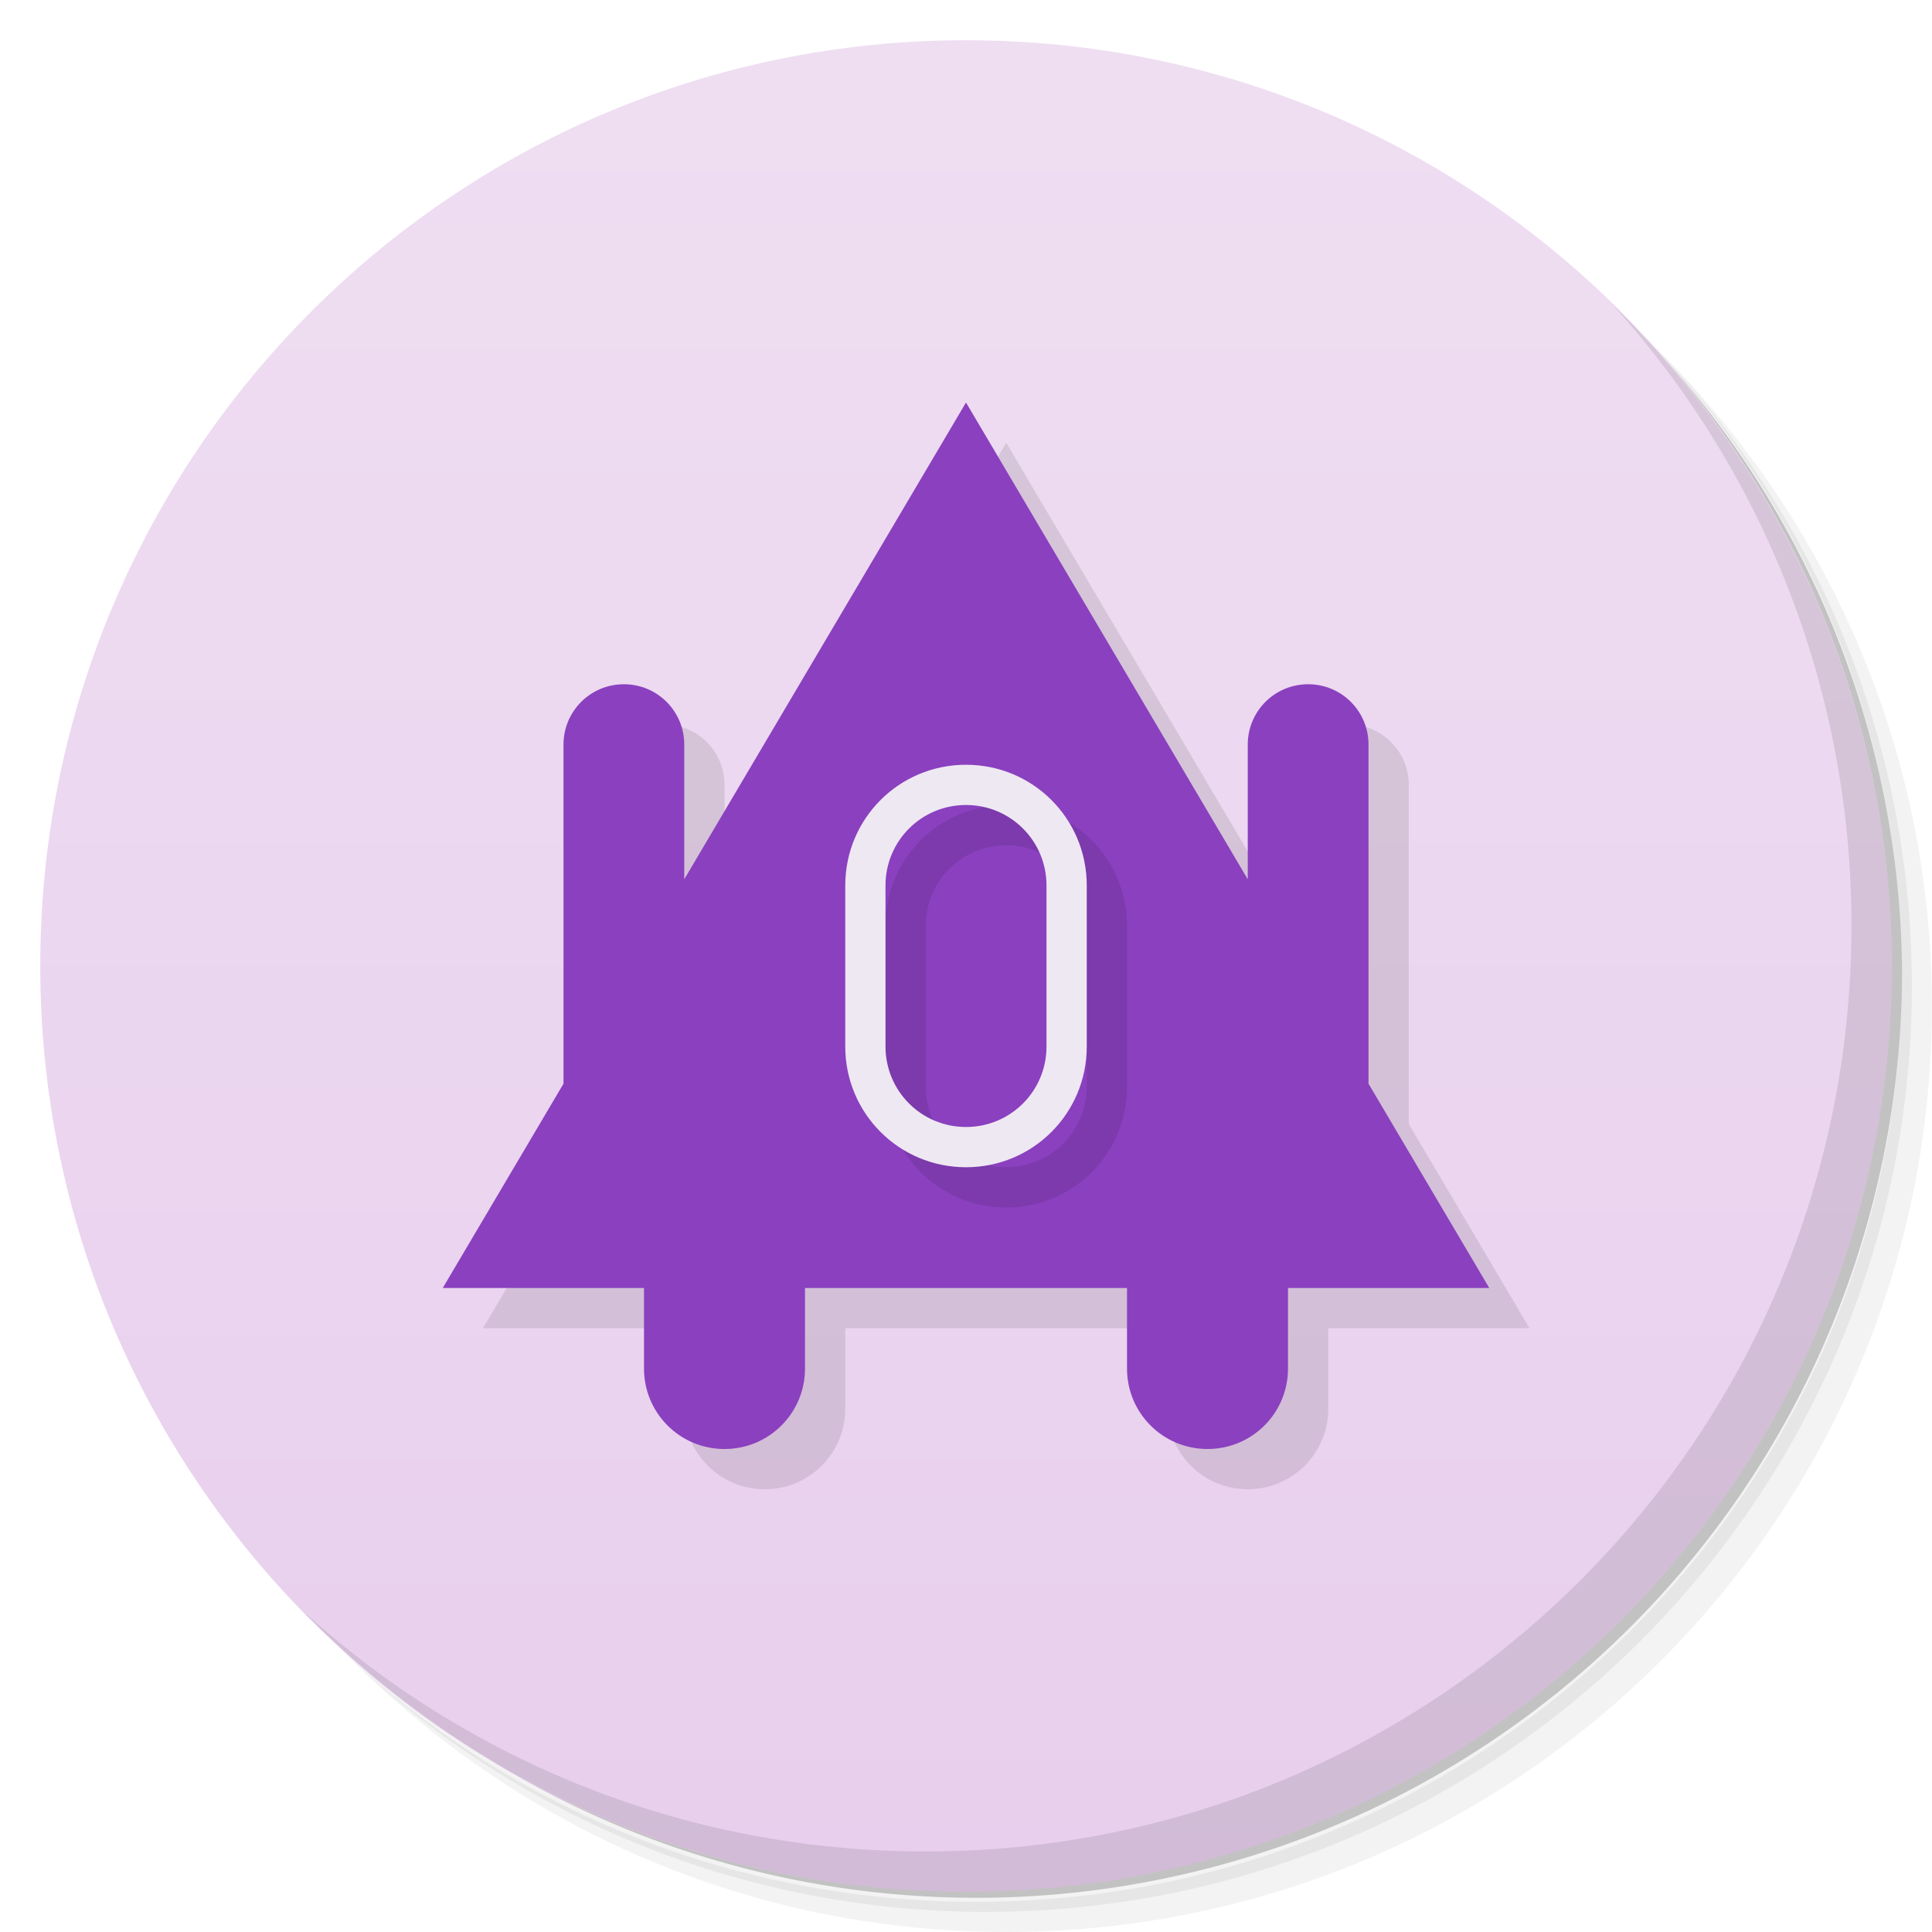 <svg version="1.1" viewBox="0 0 48 48" xmlns="http://www.w3.org/2000/svg">
 <defs>
  <linearGradient id="bg" x1="1" x2="47" gradientTransform="matrix(0 -1 1 0 -1.5e-6 48)" gradientUnits="userSpaceOnUse">
   <stop style="stop-color:#e8cfed" offset="0"/>
   <stop style="stop-color:#efdef2" offset="1"/>
  </linearGradient>
 </defs>
 <path d="m36.31 5c5.859 4.062 9.688 10.831 9.688 18.5 0 12.426-10.07 22.5-22.5 22.5-7.669 0-14.438-3.828-18.5-9.688 1.037 1.822 2.306 3.499 3.781 4.969 4.085 3.712 9.514 5.969 15.469 5.969 12.703 0 23-10.298 23-23 0-5.954-2.256-11.384-5.969-15.469-1.469-1.475-3.147-2.744-4.969-3.781zm4.969 3.781c3.854 4.113 6.219 9.637 6.219 15.719 0 12.703-10.297 23-23 23-6.081 0-11.606-2.364-15.719-6.219 4.16 4.144 9.883 6.719 16.219 6.719 12.703 0 23-10.298 23-23 0-6.335-2.575-12.06-6.719-16.219z" style="opacity:.05"/>
 <path d="m41.28 8.781c3.712 4.085 5.969 9.514 5.969 15.469 0 12.703-10.297 23-23 23-5.954 0-11.384-2.256-15.469-5.969 4.113 3.854 9.637 6.219 15.719 6.219 12.703 0 23-10.298 23-23 0-6.081-2.364-11.606-6.219-15.719z" style="opacity:.1"/>
 <path d="m31.25 2.375c8.615 3.154 14.75 11.417 14.75 21.13 0 12.426-10.07 22.5-22.5 22.5-9.708 0-17.971-6.135-21.12-14.75a23 23 0 0 0 44.875-7 23 23 0 0 0-16-21.875z" style="opacity:.2"/>
 <path d="m24 1c12.703 0 23 10.297 23 23s-10.297 23-23 23-23-10.297-23-23 10.297-23 23-23z" style="fill:url(#bg)"/>
 <path d="m40.03 7.531c3.712 4.084 5.969 9.514 5.969 15.469 0 12.703-10.297 23-23 23-5.954 0-11.384-2.256-15.469-5.969 4.178 4.291 10.01 6.969 16.469 6.969 12.703 0 23-10.298 23-23 0-6.462-2.677-12.291-6.969-16.469z" style="opacity:.1"/>
 <path d="m25 11-7 11.846v-3.346c0-0.831-0.669-1.5-1.5-1.5l-1.5 9.924-3 5.076h5v2c0 1.108 0.892 2 2 2s2-0.892 2-2v-2h8v2c0 1.108 0.892 2 2 2s2-0.892 2-2v-2h5l-3-5.076v-8.424c0-0.831-0.669-1.5-1.5-1.5l-1.5 4.846z" style="opacity:.1"/>
 <path d="m24 10-7 11.846v-3.346c0-0.831-0.669-1.5-1.5-1.5s-1.5 0.669-1.5 1.5v8.424l-3 5.076h5v2c0 1.108 0.892 2 2 2s2-0.892 2-2v-2h8v2c0 1.108 0.892 2 2 2s2-0.892 2-2v-2h5l-3-5.076v-8.424c0-0.831-0.669-1.5-1.5-1.5s-1.5 0.669-1.5 1.5v3.346z" style="fill:#8a40bf"/>
 <path d="m25 20c-1.662 0-3 1.338-3 3v4c0 1.662 1.338 3 3 3s3-1.338 3-3v-4c0-1.662-1.338-3-3-3zm0 1c1.108 0 2 0.892 2 2v4c0 1.108-0.892 2-2 2s-2-0.892-2-2v-4c0-1.108 0.892-2 2-2z" style="opacity:.1"/>
 <path d="m24 19c-1.662 0-3 1.338-3 3v4c0 1.662 1.338 3 3 3s3-1.338 3-3v-4c0-1.662-1.338-3-3-3zm0 1c1.108 0 2 0.892 2 2v4c0 1.108-0.892 2-2 2s-2-0.892-2-2v-4c0-1.108 0.892-2 2-2z" style="fill:#eee8f2"/>
</svg>
